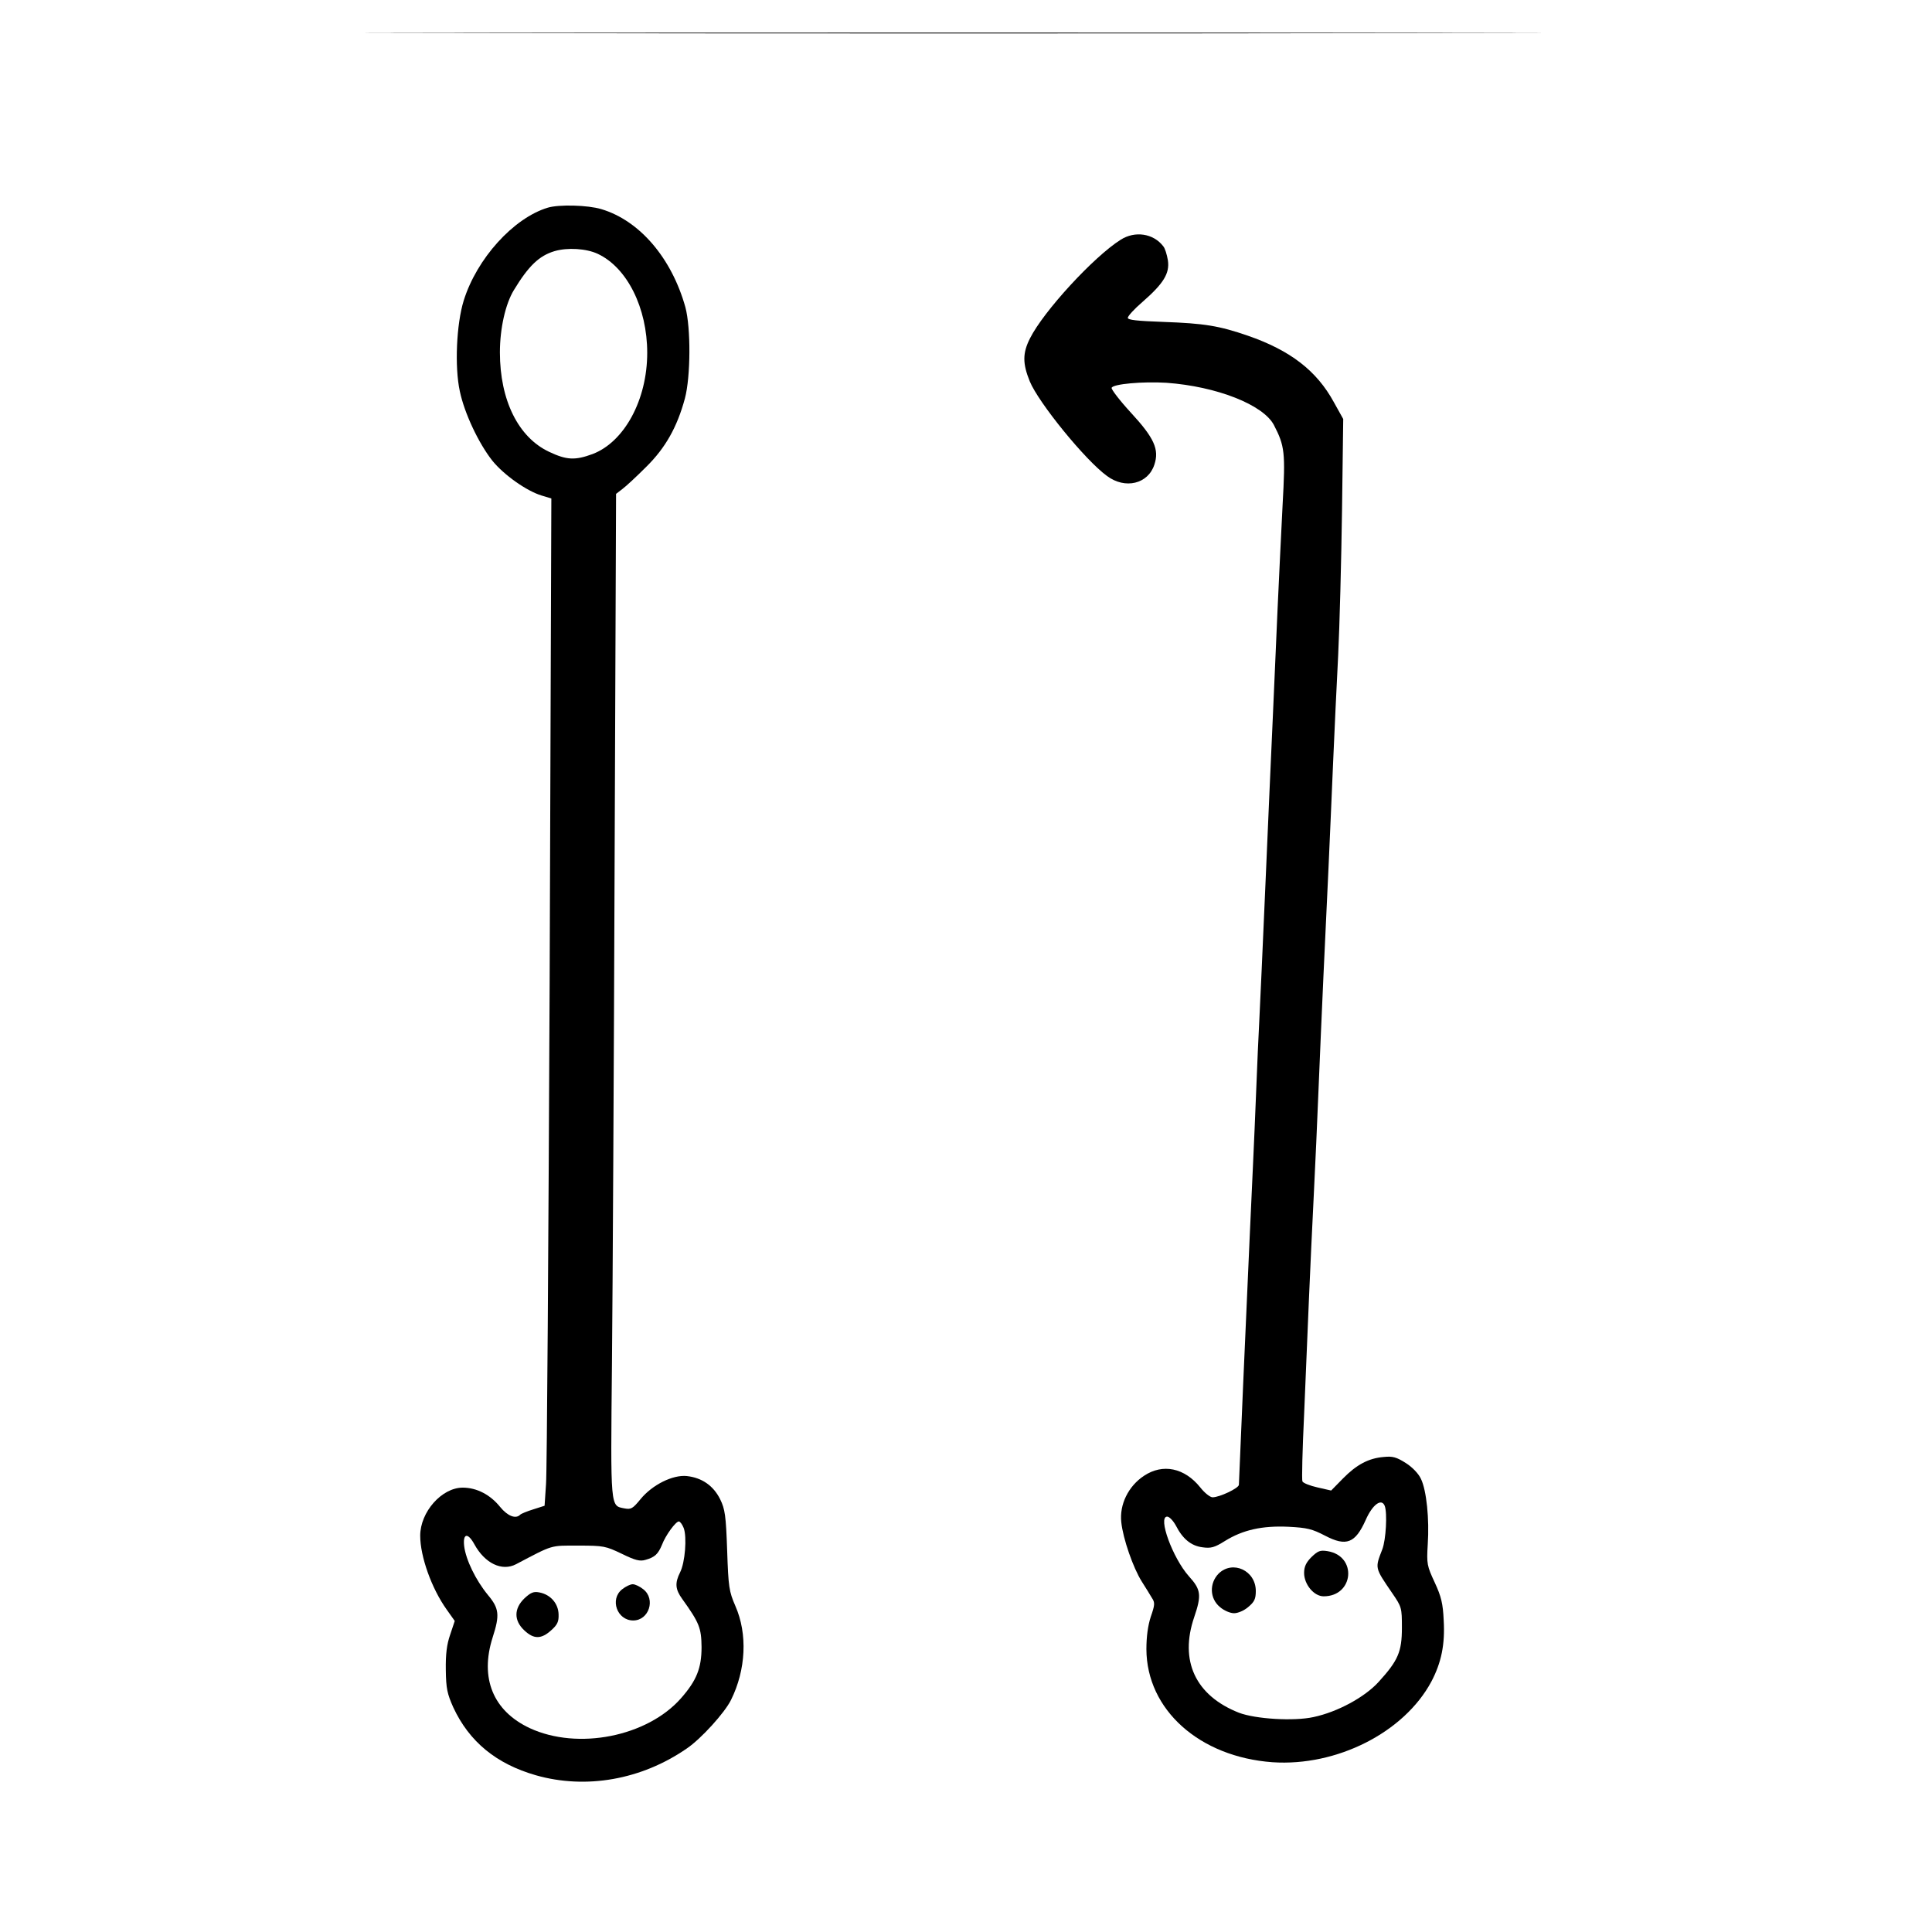 <svg xmlns="http://www.w3.org/2000/svg" viewBox="0 0 800 800" preserveAspectRatio="xMidYMid meet">
<g transform="translate(0, 800) scale(0.1, -0.1)">
<path d="M1973 7863 c1088 -2 2866 -2 3950 0 1085 1 195 2 -1978 2 -2172 0
-3060 -1 -1972 -2z"/>
<path d="M2268 7140 c-142 -43 -294 -211 -348 -385 -30 -97 -38 -274 -16 -375
19 -91 78 -216 135 -288 47 -58 141 -125 204 -144 l40 -12 -7 -1996 c-5 -1097
-11 -2035 -15 -2085 l-6 -90 -47 -15 c-26 -8 -50 -18 -54 -22 -18 -19 -52 -6
-83 32 -41 51 -97 80 -155 80 -87 0 -176 -101 -176 -199 0 -86 47 -218 109
-305 l34 -48 -19 -57 c-14 -40 -19 -81 -18 -146 1 -77 6 -99 31 -155 66 -142
178 -234 342 -281 207 -59 437 -19 625 111 59 40 157 148 183 201 62 125 69
273 18 389 -26 60 -29 78 -34 230 -5 145 -9 171 -29 212 -28 56 -75 89 -138
96 -58 6 -143 -36 -192 -96 -32 -39 -39 -43 -66 -38 -59 12 -58 -9 -52 601 3
308 8 1244 11 2080 l6 1520 26 20 c15 11 59 52 99 92 80 79 128 165 160 283
24 90 25 292 2 378 -57 204 -190 359 -348 406 -56 17 -176 20 -222 6z m207
-191 c122 -57 205 -224 205 -410 0 -195 -95 -369 -226 -419 -73 -27 -108 -25
-180 9 -128 60 -204 214 -204 412 0 99 23 201 58 258 60 99 104 142 168 161
54 16 132 11 179 -11z m356 -5276 c14 -37 6 -143 -15 -184 -22 -44 -20 -70 9
-110 71 -99 79 -120 80 -199 0 -88 -21 -139 -85 -212 -140 -159 -427 -216
-626 -124 -152 71 -208 207 -154 376 30 93 27 120 -20 176 -50 61 -91 145 -98
202 -6 53 15 57 42 8 43 -79 114 -114 173 -83 156 82 140 77 258 77 105 0 113
-2 180 -34 55 -27 75 -32 98 -25 39 11 52 24 68 62 15 40 57 97 70 97 5 0 14
-12 20 -27z"/>
<path d="M2576 1419 c-52 -41 -21 -129 46 -129 65 0 94 88 42 129 -15 12 -34
21 -44 21 -10 0 -29 -9 -44 -21z"/>
<path d="M2172 1382 c-44 -42 -45 -92 -1 -133 39 -37 70 -37 111 0 26 23 32
36 31 66 -1 45 -33 82 -79 91 -24 5 -36 0 -62 -24z"/>
<path d="M4640 7007 c-111 -70 -319 -296 -375 -408 -31 -61 -31 -104 -1 -178
36 -88 230 -327 320 -392 75 -56 170 -33 196 47 21 63 -1 111 -97 215 -46 50
-82 97 -80 103 5 16 128 27 227 21 208 -15 401 -91 445 -175 45 -87 48 -113
36 -330 -6 -113 -15 -308 -21 -435 -5 -126 -15 -331 -20 -455 -6 -124 -19
-430 -30 -680 -11 -250 -22 -500 -25 -555 -3 -55 -10 -208 -15 -340 -5 -132
-17 -384 -25 -560 -13 -281 -44 -998 -45 -1033 0 -14 -80 -52 -109 -52 -10 0
-33 18 -51 41 -65 81 -155 100 -233 48 -65 -43 -102 -119 -94 -192 7 -68 49
-189 85 -246 16 -25 35 -56 42 -68 13 -19 12 -29 -5 -78 -12 -37 -18 -83 -18
-134 1 -251 220 -446 522 -468 266 -18 545 123 658 334 41 78 57 153 51 254
-3 68 -10 98 -37 156 -32 69 -34 77 -29 158 7 105 -5 223 -28 271 -10 22 -36
49 -63 66 -38 24 -54 29 -91 25 -63 -5 -113 -32 -169 -89 l-49 -50 -57 13
c-31 7 -59 18 -62 25 -3 7 0 131 7 276 6 145 15 360 20 478 5 118 14 312 20
430 6 118 15 319 20 445 12 293 28 642 41 910 5 116 14 311 19 435 5 124 15
324 21 445 6 121 13 391 16 600 l5 380 -39 70 c-71 130 -180 214 -356 275
-119 41 -180 51 -349 57 -110 4 -148 8 -148 17 0 7 27 37 61 66 87 76 113 118
105 172 -4 24 -12 50 -19 58 -41 54 -118 65 -177 27z m1094 -5243 c11 -30 5
-139 -10 -179 -31 -80 -32 -75 41 -182 39 -57 40 -60 40 -143 0 -100 -16 -136
-96 -224 -58 -64 -171 -125 -270 -146 -82 -18 -241 -8 -309 18 -180 71 -247
215 -185 396 31 91 28 114 -22 169 -67 75 -130 247 -90 247 9 0 25 -17 36 -37
28 -55 63 -84 110 -90 35 -5 50 -1 93 26 74 46 154 64 263 59 78 -4 98 -9 152
-37 88 -46 125 -31 168 65 28 64 66 92 79 58z"/>
<path d="M5430 1552 c-22 -22 -30 -40 -30 -65 0 -48 41 -97 81 -97 125 0 140
167 16 187 -31 5 -40 1 -67 -25z"/>
<path d="M5046 1484 c-39 -40 -37 -103 5 -138 17 -15 43 -26 59 -26 16 0 42
11 59 26 25 21 31 33 31 66 0 85 -96 129 -154 72z"/>
</g>
</svg>
